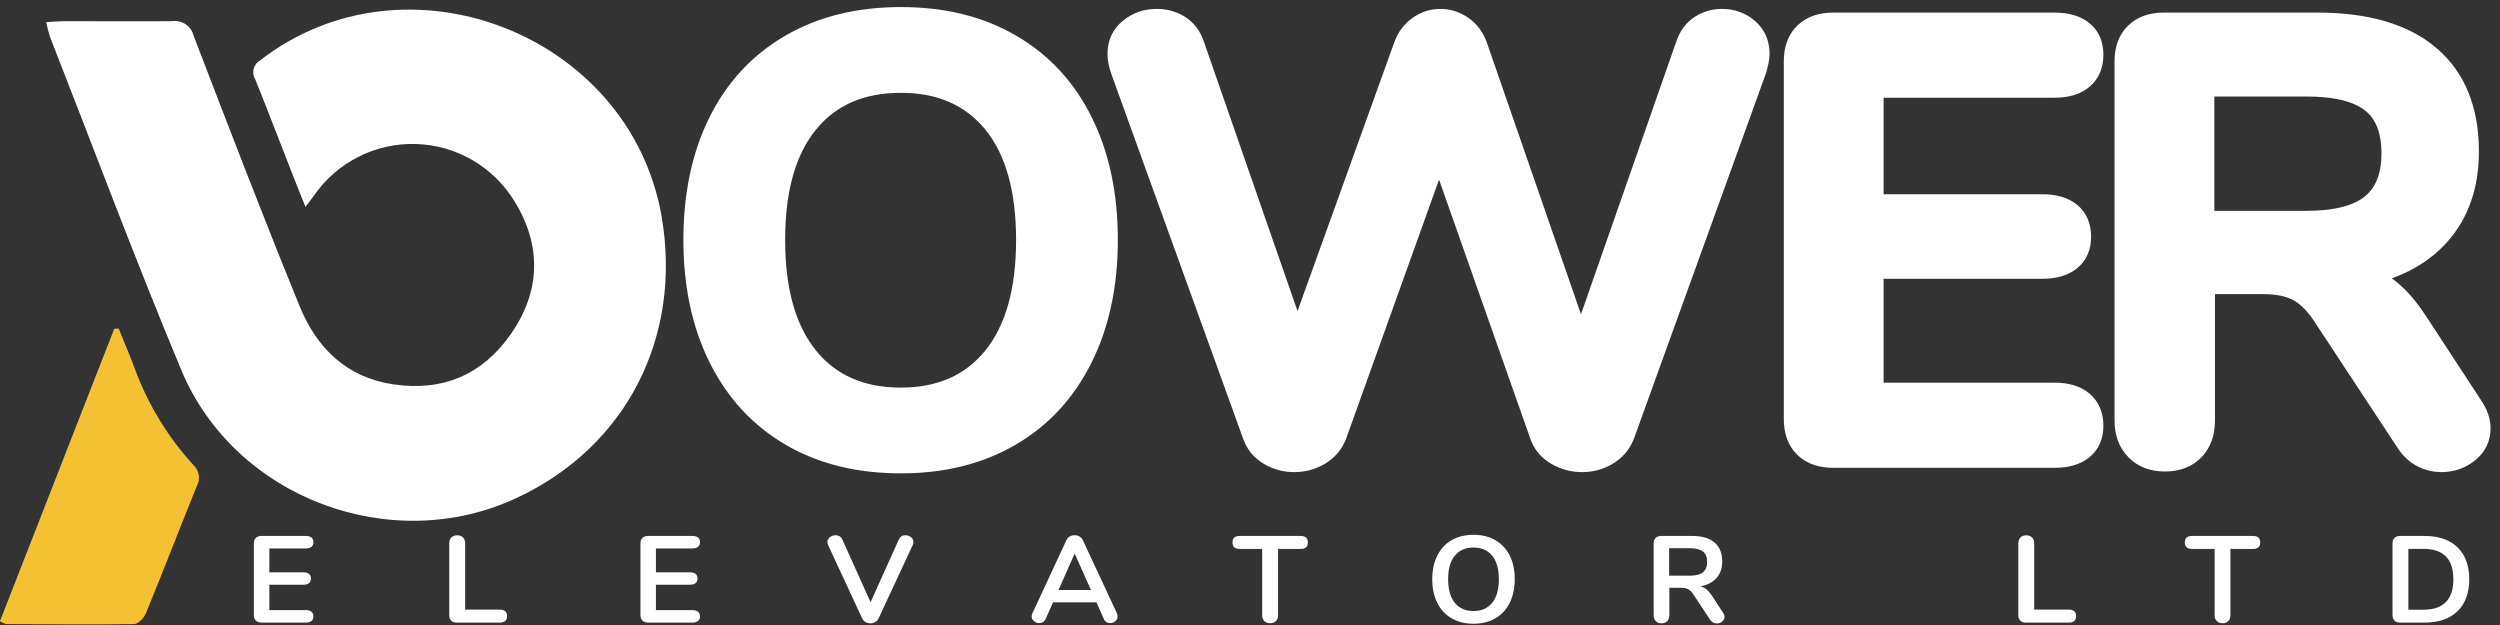 <svg width="244" height="61" viewBox="0 0 244 61" fill="none" xmlns="http://www.w3.org/2000/svg">
<rect x="0" y="0" width="244" height="61" fill="#333333" stroke="none"/>
<g clip-path="url(#clip0_7_2)">
<path d="M25.528 60.767C25.295 60.767 25.111 60.704 24.978 60.577C24.845 60.45 24.778 60.27 24.778 60.037V53.037C24.778 52.804 24.845 52.624 24.978 52.497C25.111 52.37 25.295 52.307 25.528 52.307H29.858C30.091 52.307 30.271 52.36 30.398 52.467C30.525 52.567 30.588 52.714 30.588 52.907C30.588 53.107 30.525 53.26 30.398 53.367C30.271 53.474 30.091 53.527 29.858 53.527H26.288V55.857H29.618C29.851 55.857 30.031 55.91 30.158 56.017C30.285 56.117 30.348 56.267 30.348 56.467C30.348 56.66 30.285 56.81 30.158 56.917C30.031 57.017 29.851 57.067 29.618 57.067H26.288V59.547H29.858C30.091 59.547 30.271 59.6 30.398 59.707C30.525 59.814 30.588 59.967 30.588 60.167C30.588 60.36 30.525 60.507 30.398 60.607C30.271 60.714 30.091 60.767 29.858 60.767H25.528ZM44.578 60.767C44.345 60.767 44.165 60.704 44.038 60.577C43.911 60.45 43.848 60.274 43.848 60.047V53.017C43.848 52.784 43.918 52.597 44.058 52.457C44.198 52.317 44.385 52.247 44.618 52.247C44.858 52.247 45.048 52.317 45.188 52.457C45.328 52.597 45.398 52.784 45.398 53.017V59.497H48.768C49.248 59.497 49.488 59.707 49.488 60.127C49.488 60.554 49.248 60.767 48.768 60.767H44.578ZM63.248 60.767C63.021 60.767 62.841 60.704 62.708 60.577C62.575 60.45 62.508 60.27 62.508 60.037V53.037C62.508 52.804 62.575 52.624 62.708 52.497C62.841 52.37 63.021 52.307 63.248 52.307H67.588C67.815 52.307 67.995 52.36 68.128 52.467C68.255 52.567 68.318 52.714 68.318 52.907C68.318 53.107 68.255 53.26 68.128 53.367C67.995 53.474 67.815 53.527 67.588 53.527H64.018V55.857H67.348C67.575 55.857 67.755 55.91 67.888 56.017C68.015 56.117 68.078 56.267 68.078 56.467C68.078 56.66 68.015 56.81 67.888 56.917C67.755 57.017 67.575 57.067 67.348 57.067H64.018V59.547H67.588C67.815 59.547 67.995 59.6 68.128 59.707C68.255 59.814 68.318 59.967 68.318 60.167C68.318 60.36 68.255 60.507 68.128 60.607C67.995 60.714 67.815 60.767 67.588 60.767H63.248ZM87.728 52.647C87.861 52.374 88.075 52.237 88.368 52.237C88.568 52.237 88.748 52.3 88.908 52.427C89.068 52.554 89.148 52.714 89.148 52.907C89.148 52.994 89.125 53.094 89.078 53.207L85.748 60.357C85.681 60.51 85.571 60.63 85.418 60.717C85.271 60.797 85.115 60.837 84.948 60.837C84.781 60.837 84.625 60.797 84.478 60.717C84.325 60.63 84.215 60.51 84.148 60.357L80.828 53.207C80.781 53.094 80.758 52.997 80.758 52.917C80.758 52.717 80.841 52.554 81.008 52.427C81.168 52.3 81.355 52.237 81.568 52.237C81.701 52.237 81.825 52.27 81.938 52.337C82.058 52.404 82.148 52.507 82.208 52.647L84.968 58.777L87.728 52.647ZM109.008 59.847C109.055 59.947 109.078 60.05 109.078 60.157C109.078 60.337 109.005 60.494 108.858 60.627C108.711 60.754 108.541 60.817 108.348 60.817C108.221 60.817 108.101 60.784 107.988 60.717C107.875 60.644 107.788 60.537 107.728 60.397L107.008 58.787H102.778L102.058 60.397C101.998 60.537 101.911 60.644 101.798 60.717C101.685 60.784 101.561 60.817 101.428 60.817C101.241 60.817 101.071 60.754 100.918 60.627C100.765 60.494 100.688 60.337 100.688 60.157C100.688 60.05 100.715 59.947 100.768 59.847L104.078 52.727C104.151 52.567 104.261 52.444 104.408 52.357C104.555 52.277 104.711 52.237 104.878 52.237C105.045 52.237 105.205 52.277 105.358 52.357C105.505 52.444 105.615 52.567 105.688 52.727L109.008 59.847ZM104.888 54.027L103.308 57.587H106.478L104.888 54.027ZM123.968 60.827C123.728 60.827 123.538 60.757 123.398 60.617C123.258 60.477 123.188 60.29 123.188 60.057V53.577H121.008C120.528 53.577 120.288 53.367 120.288 52.947C120.288 52.52 120.528 52.307 121.008 52.307H126.928C127.408 52.307 127.648 52.52 127.648 52.947C127.648 53.367 127.408 53.577 126.928 53.577H124.738V60.057C124.738 60.29 124.668 60.477 124.528 60.617C124.388 60.757 124.201 60.827 123.968 60.827ZM143.818 60.877C142.998 60.877 142.285 60.7 141.678 60.347C141.071 59.994 140.605 59.49 140.278 58.837C139.951 58.177 139.788 57.407 139.788 56.527C139.788 55.647 139.951 54.884 140.278 54.237C140.598 53.584 141.061 53.08 141.668 52.727C142.281 52.374 142.998 52.197 143.818 52.197C144.645 52.197 145.358 52.374 145.958 52.727C146.565 53.08 147.031 53.584 147.358 54.237C147.678 54.884 147.838 55.647 147.838 56.527C147.838 57.407 147.675 58.177 147.348 58.837C147.021 59.49 146.555 59.994 145.948 60.347C145.348 60.7 144.638 60.877 143.818 60.877ZM143.818 59.637C144.598 59.637 145.205 59.37 145.638 58.837C146.071 58.297 146.288 57.527 146.288 56.527C146.288 55.527 146.071 54.764 145.638 54.237C145.205 53.704 144.598 53.437 143.818 53.437C143.038 53.437 142.428 53.704 141.988 54.237C141.555 54.764 141.338 55.527 141.338 56.527C141.338 57.527 141.555 58.297 141.988 58.837C142.428 59.37 143.038 59.637 143.818 59.637ZM168.168 59.797C168.261 59.937 168.308 60.077 168.308 60.217C168.308 60.397 168.235 60.547 168.088 60.667C167.941 60.787 167.768 60.847 167.568 60.847C167.441 60.847 167.318 60.817 167.198 60.757C167.085 60.697 166.988 60.607 166.908 60.487L165.308 58.067C165.148 57.814 164.978 57.634 164.798 57.527C164.618 57.42 164.385 57.367 164.098 57.367H162.928V60.057C162.928 60.297 162.858 60.487 162.718 60.627C162.585 60.767 162.401 60.837 162.168 60.837C161.935 60.837 161.748 60.767 161.608 60.627C161.468 60.487 161.398 60.297 161.398 60.057V53.037C161.398 52.804 161.465 52.624 161.598 52.497C161.731 52.37 161.915 52.307 162.148 52.307H165.148C166.108 52.307 166.838 52.52 167.338 52.947C167.838 53.374 168.088 53.994 168.088 54.807C168.088 55.46 167.901 55.997 167.528 56.417C167.155 56.837 166.628 57.107 165.948 57.227C166.181 57.28 166.385 57.38 166.558 57.527C166.738 57.674 166.911 57.874 167.078 58.127L168.168 59.797ZM164.928 56.187C165.515 56.187 165.941 56.077 166.208 55.857C166.481 55.637 166.618 55.297 166.618 54.837C166.618 54.377 166.481 54.04 166.208 53.827C165.941 53.614 165.515 53.507 164.928 53.507H162.908V56.187H164.928ZM197.728 60.767C197.495 60.767 197.315 60.704 197.188 60.577C197.055 60.45 196.988 60.274 196.988 60.047V53.017C196.988 52.784 197.058 52.597 197.198 52.457C197.338 52.317 197.525 52.247 197.758 52.247C197.998 52.247 198.188 52.317 198.328 52.457C198.468 52.597 198.538 52.784 198.538 53.017V59.497H201.908C202.388 59.497 202.628 59.707 202.628 60.127C202.628 60.554 202.388 60.767 201.908 60.767H197.728ZM216.928 60.827C216.688 60.827 216.498 60.757 216.358 60.617C216.218 60.477 216.148 60.29 216.148 60.057V53.577H213.958C213.478 53.577 213.238 53.367 213.238 52.947C213.238 52.52 213.478 52.307 213.958 52.307H219.878C220.358 52.307 220.598 52.52 220.598 52.947C220.598 53.367 220.358 53.577 219.878 53.577H217.688V60.057C217.688 60.29 217.618 60.477 217.478 60.617C217.338 60.757 217.155 60.827 216.928 60.827ZM234.248 60.767C234.021 60.767 233.841 60.704 233.708 60.577C233.575 60.45 233.508 60.27 233.508 60.037V53.037C233.508 52.804 233.575 52.624 233.708 52.497C233.841 52.37 234.021 52.307 234.248 52.307H236.628C238.015 52.307 239.088 52.677 239.848 53.417C240.615 54.157 240.998 55.194 240.998 56.527C240.998 57.874 240.615 58.917 239.848 59.657C239.088 60.397 238.015 60.767 236.628 60.767H234.248ZM236.528 59.507C238.475 59.507 239.448 58.514 239.448 56.527C239.448 54.554 238.475 53.567 236.528 53.567H235.058V59.507H236.528Z" fill="white"/>
<path d="M87.93 45.099C83.817 45.099 80.253 44.219 77.24 42.459C74.227 40.706 71.9 38.192 70.26 34.919C68.62 31.639 67.8 27.806 67.8 23.419C67.8 19.026 68.61 15.199 70.23 11.939C71.85 8.686 74.177 6.182 77.21 4.429C80.243 2.669 83.817 1.789 87.93 1.789C92.043 1.789 95.607 2.669 98.62 4.429C101.64 6.182 103.957 8.686 105.57 11.939C107.19 15.199 108 19.026 108 23.419C108 27.806 107.18 31.639 105.54 34.919C103.907 38.192 101.58 40.706 98.56 42.459C95.547 44.219 92.003 45.099 87.93 45.099ZM87.93 38.929C91.803 38.929 94.83 37.592 97.01 34.919C99.183 32.239 100.27 28.406 100.27 23.419C100.27 18.426 99.183 14.599 97.01 11.939C94.83 9.286 91.803 7.959 87.93 7.959C84.017 7.959 80.973 9.286 78.8 11.939C76.62 14.599 75.53 18.426 75.53 23.419C75.53 28.406 76.62 32.239 78.8 34.919C80.973 37.592 84.017 38.929 87.93 38.929ZM164.66 4.369C164.94 3.569 165.39 2.969 166.01 2.569C166.623 2.169 167.31 1.969 168.07 1.969C169.03 1.969 169.86 2.269 170.56 2.869C171.26 3.469 171.61 4.269 171.61 5.269C171.61 5.622 171.51 6.139 171.31 6.819L158.43 42.459C158.11 43.259 157.58 43.879 156.84 44.319C156.1 44.759 155.293 44.979 154.42 44.979C153.54 44.979 152.72 44.759 151.96 44.319C151.2 43.879 150.68 43.259 150.4 42.459L140.46 14.249L130.34 42.459C130.02 43.259 129.49 43.879 128.75 44.319C128.01 44.759 127.2 44.979 126.32 44.979C125.44 44.979 124.633 44.759 123.9 44.319C123.16 43.879 122.65 43.259 122.37 42.459L109.49 6.819C109.29 6.219 109.19 5.702 109.19 5.269C109.19 4.269 109.56 3.469 110.3 2.869C111.04 2.269 111.907 1.969 112.9 1.969C113.7 1.969 114.42 2.169 115.06 2.569C115.7 2.969 116.16 3.569 116.44 4.369L126.62 33.659L137.1 4.549C137.38 3.749 137.84 3.119 138.48 2.659C139.12 2.199 139.82 1.969 140.58 1.969C141.34 1.969 142.047 2.199 142.7 2.659C143.36 3.119 143.83 3.769 144.11 4.609L154.3 34.019L164.66 4.369ZM178.91 44.559C177.75 44.559 176.84 44.239 176.18 43.599C175.527 42.959 175.2 42.062 175.2 40.909V5.979C175.2 4.826 175.527 3.929 176.18 3.289C176.84 2.649 177.75 2.329 178.91 2.329H200.53C201.69 2.329 202.59 2.589 203.23 3.109C203.87 3.629 204.19 4.369 204.19 5.329C204.19 6.322 203.87 7.089 203.23 7.629C202.59 8.169 201.69 8.439 200.53 8.439H182.74V20.059H199.34C200.493 20.059 201.39 20.319 202.03 20.839C202.67 21.359 202.99 22.119 202.99 23.119C202.99 24.072 202.67 24.809 202.03 25.329C201.39 25.849 200.493 26.109 199.34 26.109H182.74V38.449H200.53C201.69 38.449 202.59 38.719 203.23 39.259C203.87 39.799 204.19 40.566 204.19 41.559C204.19 42.519 203.87 43.259 203.23 43.779C202.59 44.299 201.69 44.559 200.53 44.559H178.91ZM241.26 39.709C241.74 40.429 241.98 41.126 241.98 41.799C241.98 42.719 241.61 43.479 240.87 44.079C240.13 44.679 239.263 44.979 238.27 44.979C237.63 44.979 237.02 44.829 236.44 44.529C235.86 44.229 235.37 43.779 234.97 43.179L227 31.079C226.207 29.806 225.36 28.909 224.46 28.389C223.56 27.869 222.39 27.609 220.95 27.609H215.08V41.029C215.08 42.222 214.743 43.169 214.07 43.869C213.39 44.569 212.47 44.919 211.31 44.919C210.15 44.919 209.223 44.569 208.53 43.869C207.83 43.169 207.48 42.222 207.48 41.029V5.979C207.48 4.826 207.81 3.929 208.47 3.289C209.123 2.649 210.03 2.329 211.19 2.329H226.17C230.957 2.329 234.6 3.399 237.1 5.539C239.593 7.672 240.84 10.756 240.84 14.789C240.84 18.062 239.913 20.749 238.06 22.849C236.2 24.942 233.573 26.289 230.18 26.889C231.34 27.169 232.357 27.669 233.23 28.389C234.11 29.109 234.97 30.106 235.81 31.379L241.26 39.709ZM225.09 21.679C228.003 21.679 230.14 21.129 231.5 20.029C232.853 18.929 233.53 17.242 233.53 14.969C233.53 12.656 232.853 10.969 231.5 9.909C230.14 8.849 228.003 8.319 225.09 8.319H215.02V21.679H225.09Z" fill="white" stroke="white" stroke-width="2.2" stroke-linejoin="round"/>
<path d="M29.814 20.194C29.34 19.002 28.965 18.096 28.627 17.213C27.38 14.054 26.181 10.889 24.923 7.771C24.826 7.617 24.761 7.446 24.733 7.267C24.704 7.087 24.712 6.904 24.756 6.728C24.799 6.552 24.878 6.387 24.988 6.242C25.097 6.097 25.235 5.977 25.392 5.887C39.639 -5.159 61.473 3.318 64.572 21.118C66.602 32.892 61.135 43.598 50.449 48.587C38.226 54.328 22.916 48.629 17.692 36.111C13.21 25.38 9.126 14.435 4.876 3.586C4.728 3.118 4.605 2.643 4.508 2.161C5.214 2.12 5.736 2.072 6.288 2.066C9.797 2.066 13.311 2.096 16.82 2.066C17.279 2.004 17.745 2.114 18.129 2.376C18.512 2.638 18.786 3.033 18.897 3.485C22.281 12.295 25.671 21.142 29.256 29.911C30.913 33.971 33.827 36.844 38.41 37.517C43.225 38.227 47.119 36.552 49.867 32.593C52.747 28.456 52.883 24.009 50.253 19.705C49.242 18.029 47.829 16.635 46.143 15.647C44.457 14.66 42.552 14.112 40.602 14.053C38.651 13.993 36.717 14.425 34.975 15.308C33.233 16.191 31.738 17.498 30.628 19.109C30.432 19.365 30.224 19.634 29.814 20.194Z" fill="white"/>
<path d="M11.584 32.069C12.094 33.339 12.64 34.596 13.115 35.878C14.392 39.38 16.338 42.598 18.844 45.35C19.134 45.604 19.328 45.949 19.395 46.328C19.462 46.708 19.397 47.099 19.212 47.437C17.532 51.568 15.941 55.735 14.237 59.86C14.059 60.307 13.483 60.903 13.086 60.909C8.93 60.975 4.775 60.909 0.619 60.909C0.4 60.845 0.188 60.755 -0.01 60.641L11.15 32.087L11.584 32.069Z" fill="#F4C133"/>
</g>
<defs>
<clipPath id="clip0_7_2">
<rect width="244" height="61" fill="white"/>
</clipPath>
</defs>
</svg>
